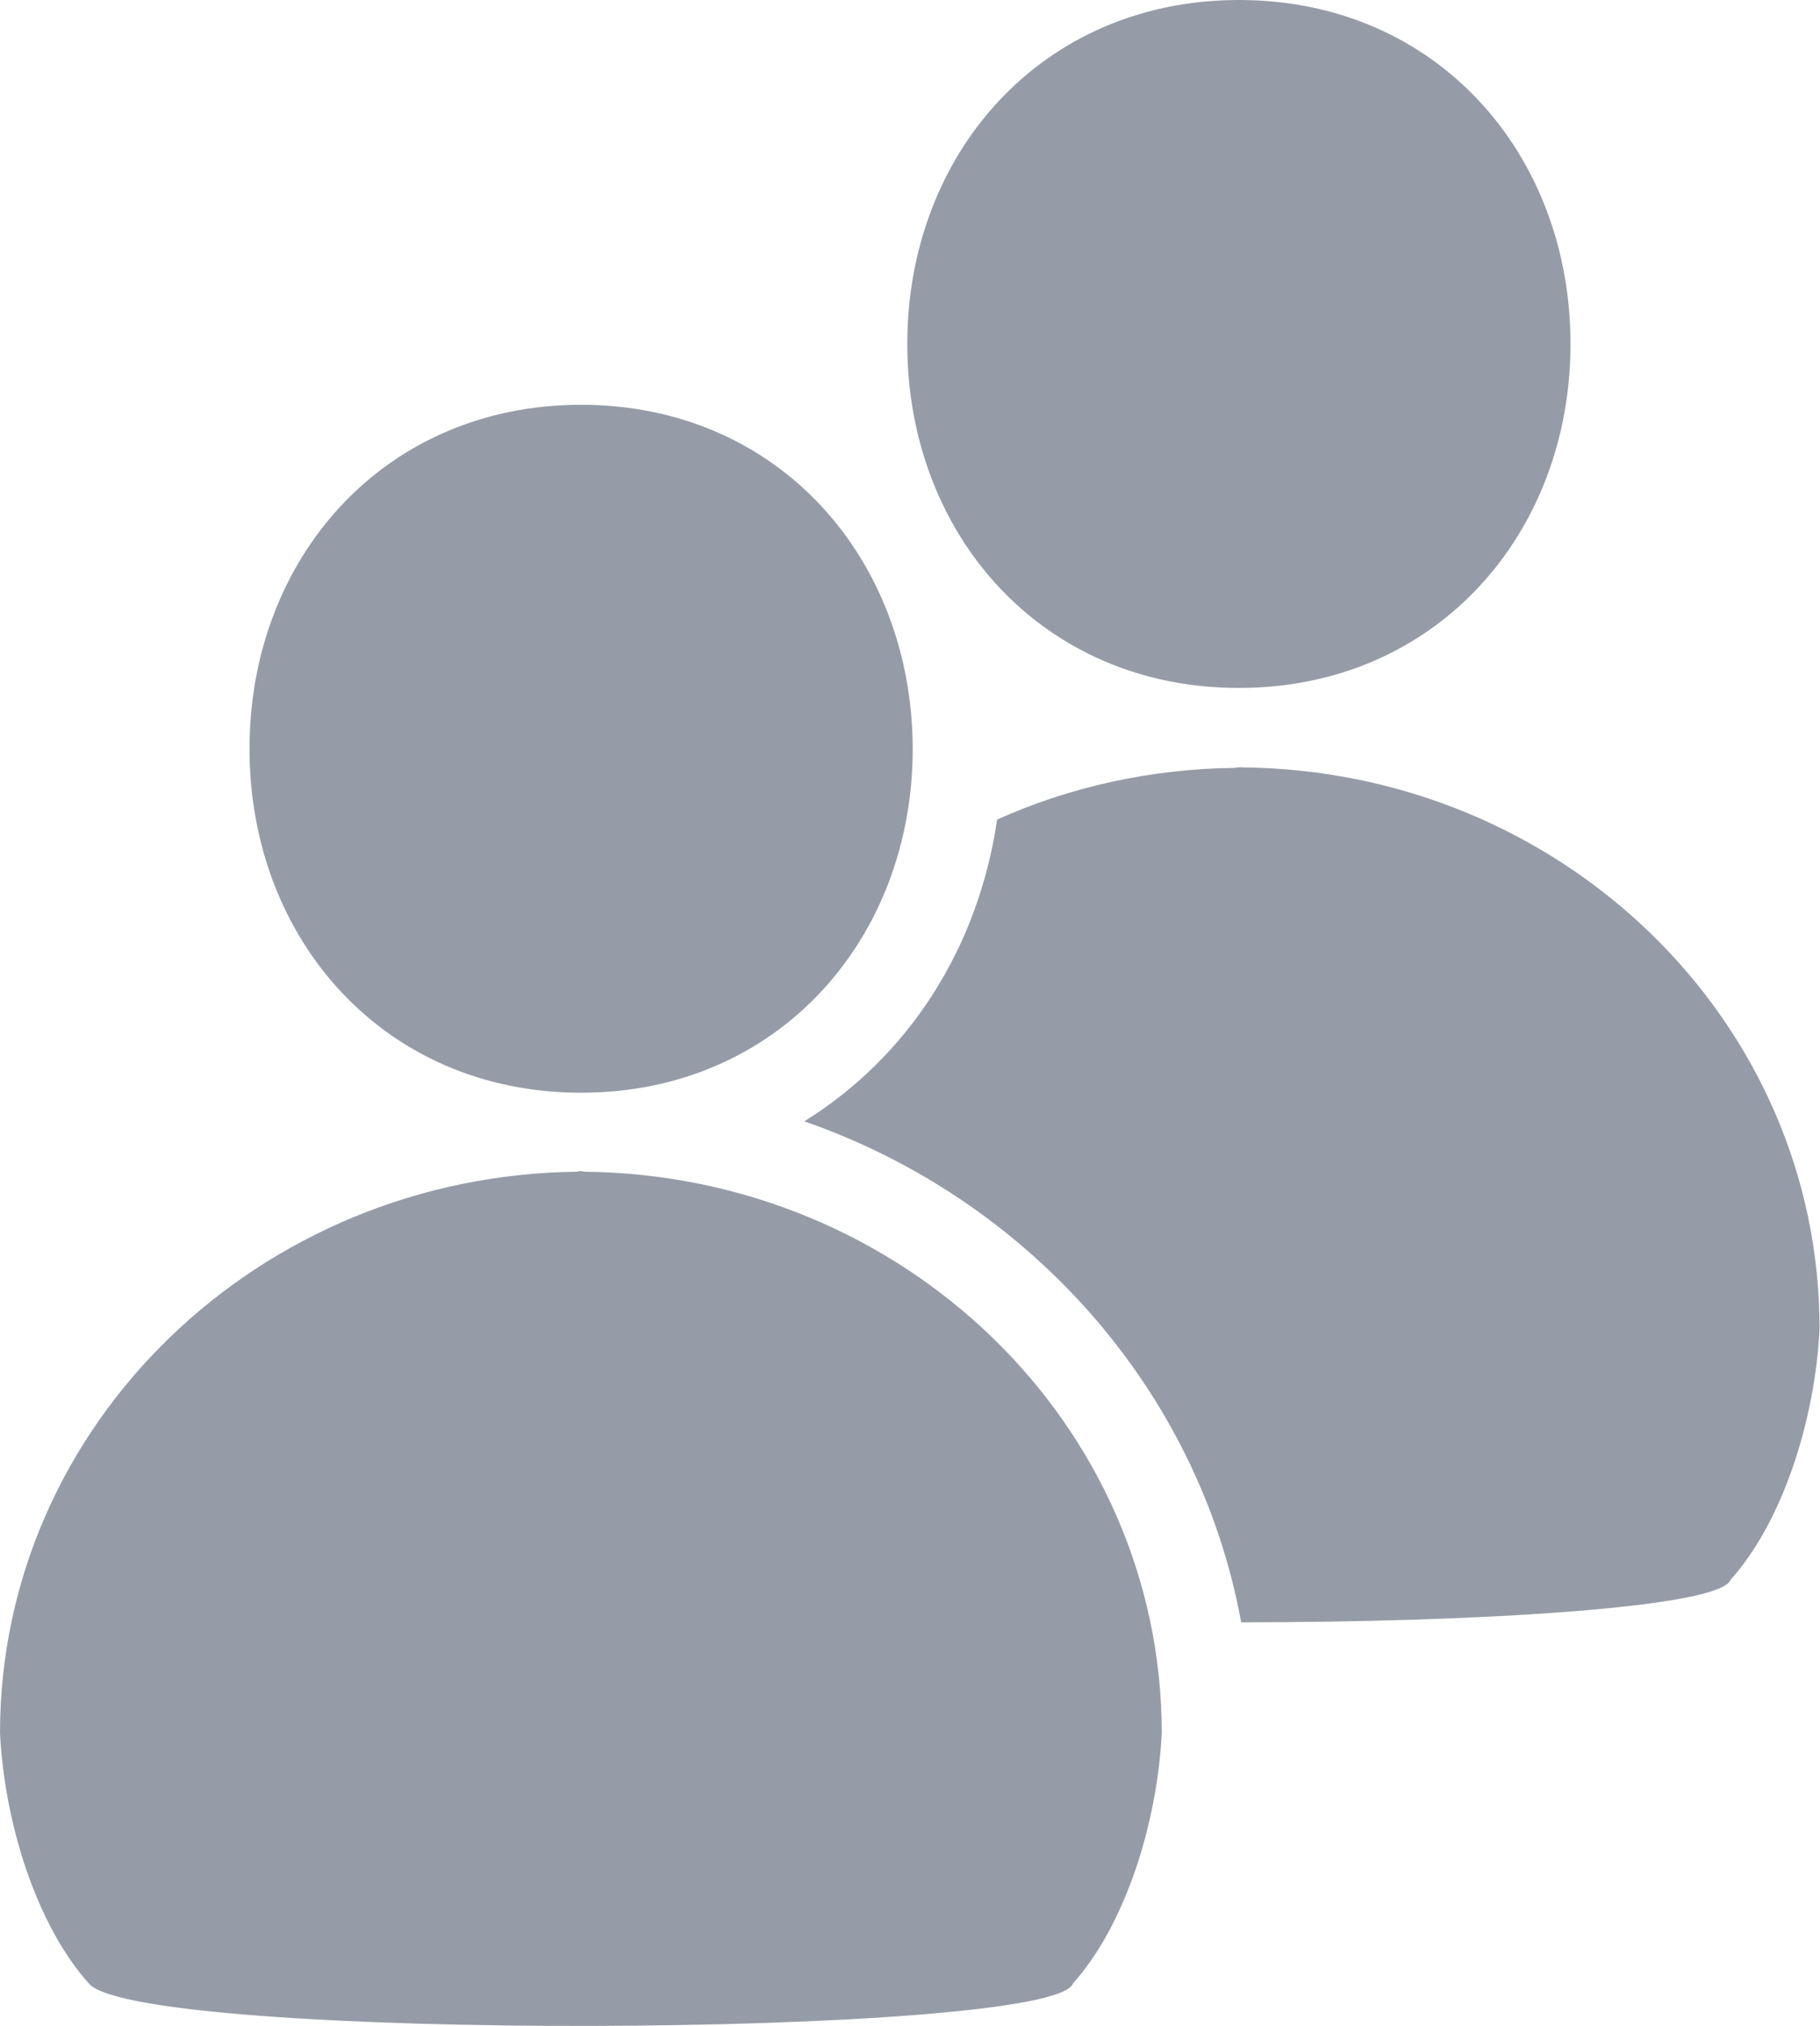 <?xml version="1.0" encoding="utf-8"?>
<!-- Generator: Adobe Illustrator 23.0.1, SVG Export Plug-In . SVG Version: 6.00 Build 0)  -->
<svg version="1.1" id="Layer_1" xmlns="http://www.w3.org/2000/svg" xmlns:xlink="http://www.w3.org/1999/xlink" x="0px" y="0px"
	 viewBox="0 0 40.12 44.65" style="enable-background:new 0 0 40.12 44.65;" xml:space="preserve">
<style type="text/css">
	.st0{fill:#969CA7;}
</style>
<g>
	<path class="st0" d="M12.81,8.92c-4.35,0-7.31,3.39-7.31,7.58c0,4.19,2.96,7.58,7.31,7.58c4.35,0,7.31-3.4,7.31-7.58
		C20.11,12.31,17.16,8.92,12.81,8.92z"/>
	<path class="st0" d="M0,38.19c0.1,2,0.81,4.24,1.96,5.52c1.11,1.29,21.27,1.2,21.69,0c1.15-1.28,1.86-3.52,1.96-5.52
		c0-6.8-5.7-12.31-12.75-12.37v-0.01c-0.02,0-0.04,0-0.06,0c-0.02,0-0.04,0-0.06,0v0.01C5.7,25.89,0,31.4,0,38.19z"/>
	<path class="st0" d="M27.31,0C22.96,0,20,3.39,20,7.58c0,4.19,2.96,7.58,7.31,7.58c4.35,0,7.31-3.4,7.31-7.58
		C34.62,3.39,31.67,0,27.31,0z"/>
	<path class="st0" d="M27.37,16.91L27.37,16.91c-0.02-0.01-0.04,0-0.06,0c-0.02,0-0.04,0-0.06,0v0.01
		c-1.88,0.02-3.67,0.42-5.27,1.14c-0.42,2.87-1.98,5.24-4.25,6.65c4.95,1.72,8.7,5.93,9.63,11.04c5.3,0,10.58-0.33,10.79-0.94
		c1.15-1.28,1.86-3.52,1.96-5.52C40.12,22.48,34.42,16.97,27.37,16.91z"/>
</g>
</svg>
